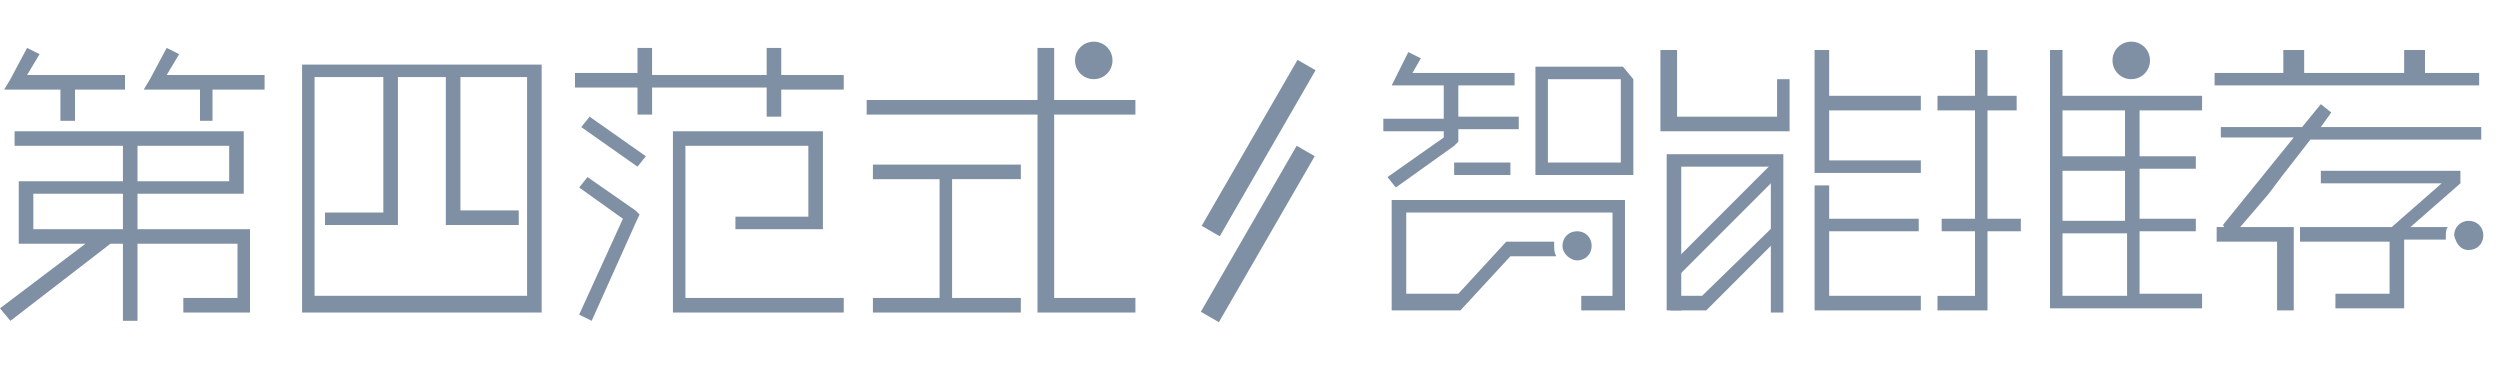 <?xml version="1.0" encoding="utf-8"?>
<!-- Generator: Adobe Illustrator 21.0.0, SVG Export Plug-In . SVG Version: 6.00 Build 0)  -->
<svg version="1.1" id="Layer_1" xmlns="http://www.w3.org/2000/svg" xmlns:xlink="http://www.w3.org/1999/xlink" x="0px" y="0px"
	 viewBox="0 0 120 18" style="enable-background:new 0 0 120 18;" xml:space="preserve">
<style type="text/css">
	.st0{fill:#7F8FA4;}
</style>
<title>Artboard</title>
<desc>Created with Sketch.</desc>
<g id="Artboard">
	<g id="Group-19" transform="translate(0, 2)">
		<g id="Group-20">
			<g id="智能推荐logo">
				
					<rect id="Rectangle" x="55.8" y="4.6" transform="matrix(0.5 -0.866 0.866 0.5 25.798 54.863)" class="st0" width="9.2" height="1"/>
				
					<rect id="Rectangle_1_" x="55.8" y="8.7" transform="matrix(0.5 -0.866 0.866 0.5 22.206 56.937)" class="st0" width="9.2" height="1"/>
				<path id="Combined-Shape" class="st0" d="M70,2.1v1.5h2.9v0.6H70v0.6L69.8,5L67,7l-0.4-0.5l2.7-1.9V4.3h-2.9V3.7h2.9V2.1h-2.5
					L67,1.7l0.6-1.2l0.6,0.3l-0.4,0.7h4.9v0.6H70z M69.8,5.8h2.7v0.6h-2.7V5.8z M73.7,1.2h4.2l0.5,0.6v4.6h-4.7V1.2z M77.8,1.8h-3.5
					v4h3.5V1.8z M92.1,6.3h-5V0.4h0.7v2.2h4.4v0.7h-4.4v2.4h4.4V6.3z M80.5,0.4v3.2h4.8V1.8h0.6v2.5h-6.2V0.4H80.5z M80,12.9V5.4
					h5.6v7.6H85V6h-4.3v1.8v0.6v1.7v0.6v2.2H80z M92.1,12.9h-5v-6h0.7v1.6h4.3v0.6h-4.3v3.1h4.4V12.9z M102.1,2.6h0.7h2.9v0.7h-3
					v2.2h2.7v0.6h-2.7l0,2.4h2.7v0.6h-2.7v3h3v0.7H99h-0.6V7.2V3.6V0.4H99v2.2H102.1z M99,12.2h3.1v-3H99V12.2z M99,8.6h3V6.2h-3
					V8.6z M99,5.5h3V3.3h-3V5.5z M93,2.6h1.8V0.4h0.6v2.2h1.4v0.7h-1.4v5.2H97v0.6h-1.6v3.8h-2.4l0-0.7h1.8V9.1h-1.6V8.5h1.6V3.3H93
					V2.6z M106.5,1.5h2h2.4h3.6h2.4h2.1v0.6h-3h-0.7h-5.4h-0.7h-2.9V1.5z M106.5,4.1h4l0.9-1.1l0.5,0.4l-0.5,0.7h7.7v0.6h-8.2
					l-1.4,1.8l-0.6,0.8l-1.8,2.1l-0.4-0.6l3.4-4.2h-3.5V4.1z M109.6,8.9h0.5v4h-0.8V9.6l-2.9,0V8.9H109.6z M117.5,8.9
					c-0.1,0.1-0.1,0.3-0.1,0.4c0,0.1,0,0.1,0,0.2h-2v3.3h-3.3v-0.7h2.6V9.6h-4.3V8.9h4.4l0,0l2.4-2.1h-5.8V6.2h6.7v0.6l-2.4,2.1
					H117.5z"/>
				<path id="Combined-Shape_1_" class="st0" d="M74.6,9.7C74.6,9.7,74.6,9.8,74.6,9.7c0,0.3,0,0.4,0.1,0.6h-2.2l-2.4,2.6h-3.3V7.6
					H78v5.3h-2.1v-0.7h1.5V8.2h-9.9l0,3.9h2.5l2.3-2.5H74.6z"/>
				<polygon id="Line" class="st0" points="85.1,5.8 85.1,6.7 80.2,11.6 80.2,10.7 				"/>
				<polygon id="Line-Copy" class="st0" points="85.5,8.5 85.5,9.3 81.9,12.9 80.2,12.9 80.2,12.2 81.7,12.2 				"/>
				<rect id="Rectangle-15" x="115.4" y="0.4" class="st0" width="1" height="1.3"/>
				<rect id="Rectangle-15-Copy" x="109.6" y="0.4" class="st0" width="1" height="1.3"/>
				<path id="Path" class="st0" d="M102.3,1.8c0.5,0,0.9-0.4,0.9-0.9S102.8,0,102.3,0s-0.9,0.4-0.9,0.9S101.8,1.8,102.3,1.8z"/>
				<path id="Path_1_" class="st0" d="M52.5,1.8c0.5,0,0.9-0.4,0.9-0.9S53,0,52.5,0c-0.5,0-0.9,0.4-0.9,0.9S52,1.8,52.5,1.8z"/>
				<path id="Path_2_" class="st0" d="M118.5,10c0.4,0,0.7-0.3,0.7-0.7c0-0.4-0.3-0.7-0.7-0.7s-0.7,0.3-0.7,0.7
					C117.9,9.7,118.1,10,118.5,10z"/>
				<path id="Path_3_" class="st0" d="M75.7,10.5c0.4,0,0.7-0.3,0.7-0.7s-0.3-0.7-0.7-0.7s-0.7,0.3-0.7,0.7S75.4,10.5,75.7,10.5z"/>
				<path id="第四范式" class="st0" d="M5.9,13.4V9.7H5.3l-4.8,3.7L0,12.8l4.1-3.1H0.9v-3h5V5H0.7V4.3h11v3H6.6V9H12v4H8.8v-0.7
					h2.6V9.7H6.6v3.7H5.9z M5.9,9V7.3H1.6V9H5.9z M6.6,5v1.7H11V5H6.6z M1.9,0.6l-0.6,1h4.7v0.7H3.6v1.5H2.9V2.3H0.2l0.3-0.5
					l0.8-1.5L1.9,0.6z M8.6,0.6l-0.6,1h4.7v0.7h-2.5v1.5H9.6V2.3H6.9l0.3-0.5L8,0.3L8.6,0.6z M14.5,1.1H26V13H14.5V1.1z M19.1,1.7
					v7.1l-3.5,0V8.2h2.8V1.7h-3.3v10.5h10.2V1.7h-3.2v6.4l2.8,0v0.7h-3.5V1.7H19.1z M27.6,1.5h3V0.3h0.7v1.3h5.5V0.3h0.7v1.3h3v0.7
					h-3v1.3h-0.7V2.2h-5.5v1.3h-0.7V2.2h-3V1.5z M27.8,13.1l2.1-4.6L27.8,7l0.4-0.5l2.3,1.6l0.2,0.2l-0.1,0.2l-2.2,4.9L27.8,13.1z
					 M30.6,6l-2.7-1.9l0.4-0.5L31,5.5L30.6,6z M35.2,8.4h3.6V5h-5.9v7.3h7.6V13h-8.2V4.3h7.2V9h-4.2V8.4z M50.6,0.3v2.5h3.9v0.7
					h-3.9v8.8h3.9V13h-4.7V3.5h-8.2V2.8h8.2V0.3L50.6,0.3z M41.9,5.9h7.1v0.7h-3.3v5.7h3.3V13h-7.1v-0.7h3.2V6.6h-3.2V5.9z"/>
			</g>
		</g>
	</g>
</g>
</svg>
